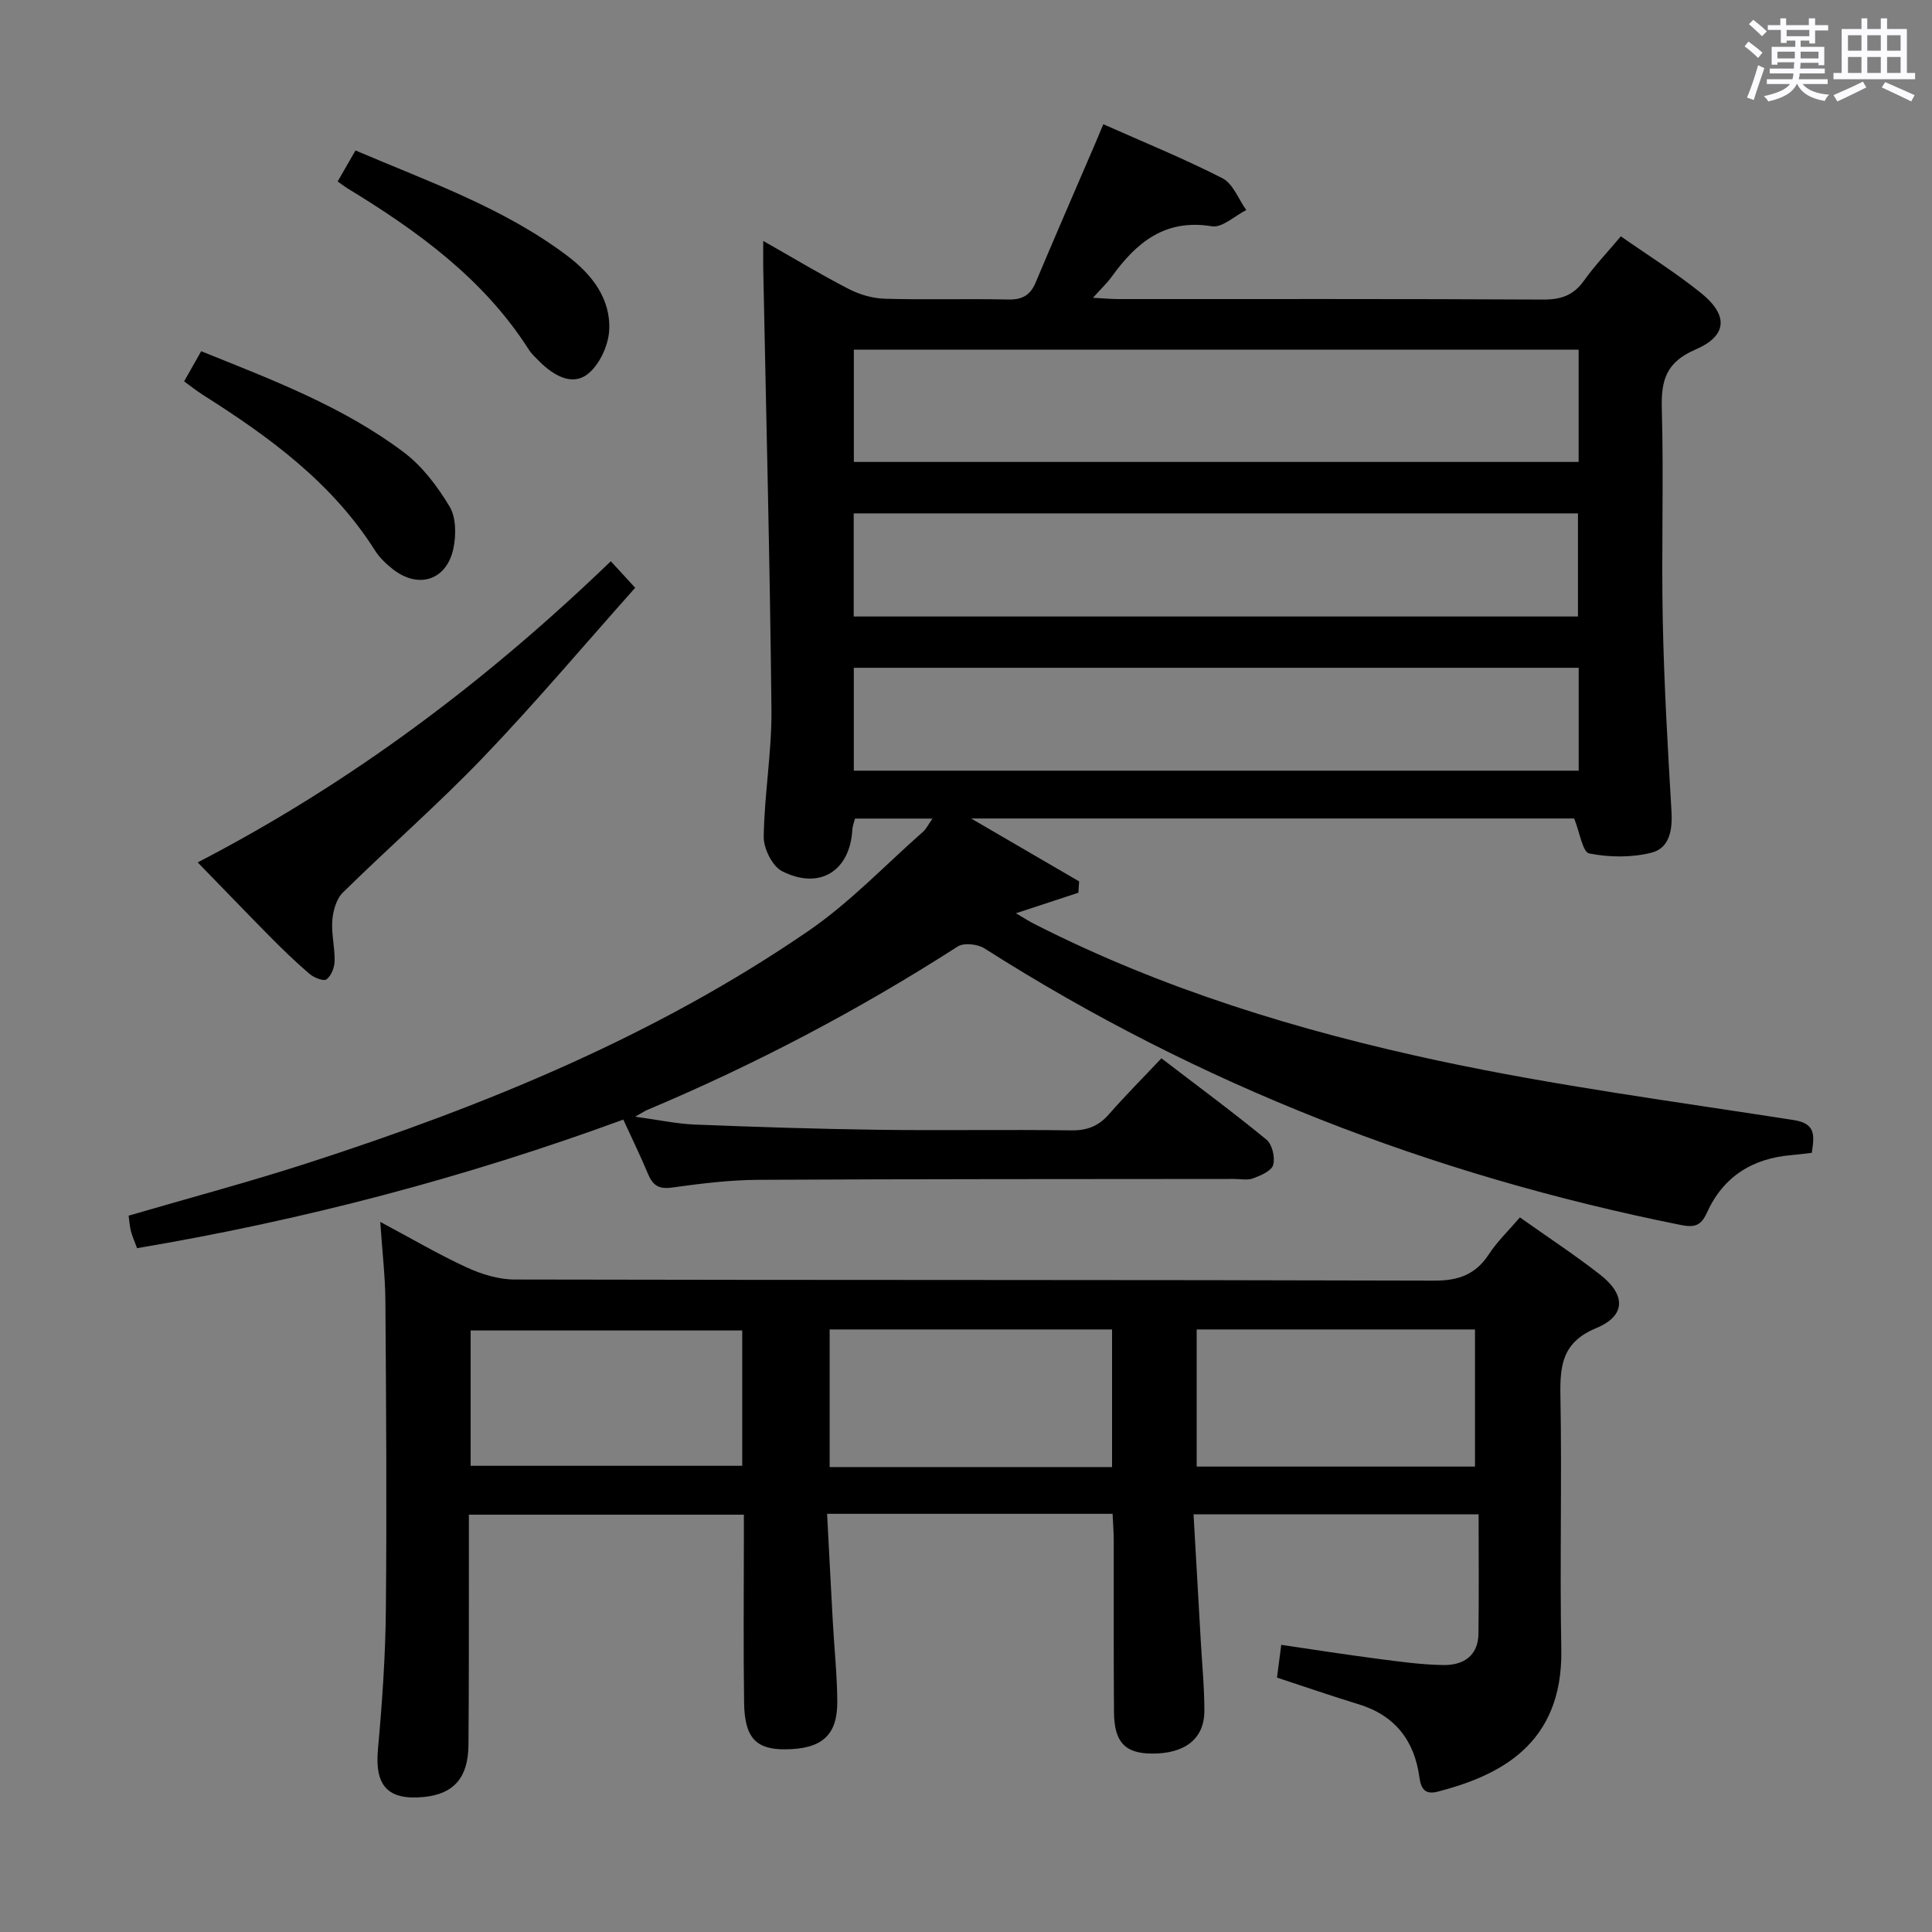 <svg enable-background="new 0 0 400 400" viewBox="0 0 400 400" xmlns="http://www.w3.org/2000/svg"><rect x="0" y="0" width="400" height="400" fill="#808080" stroke="none"/><path d="m361.2 9.6.8-1c.9.7 1.9 1.4 2.9 2.3l-.9 1.1c-1-1-2-1.8-2.8-2.4zm.5 10.6c.9-2.1 1.6-4.3 2.3-6.7.4.2.8.4 1.3.6-.7 2.1-1.5 4.3-2.2 6.6zm.4-15.2.9-.9c1 .8 2 1.6 2.8 2.4l-1 1c-.9-.9-1.8-1.7-2.7-2.5zm12.5-1.2h1.2v1.4h2.7v1.1h-2.7v2.7h-1.2v-.6h-1.8v1.3h4.9v3.8h-1.2v-.5h-3.7c0 .4-.1.9-.1 1.2h5.1v1h-5.2c0 .5-.1.9-.2 1.2h6v1h-5.2c1.1 1.3 2.9 2 5.5 2.2-.4.4-.7.8-.9 1.3-2.9-.5-4.8-1.6-5.7-3.5h-.1c-.8 1.7-2.7 2.9-5.9 3.6-.2-.4-.6-.8-.9-1.1 2.8-.6 4.6-1.4 5.4-2.5h-4.8v-1h5.3c.1-.3.2-.7.2-1.2h-4.9v-1h5c0-.4 0-.8.1-1.3h-3.5v.5h-1.2v-3.7h4.9v-1.3h-1.8v.5h-1.2v-2.7h-2.7v-1h2.6v-1.4h1.2v1.4h4.7v-1.4zm-6.6 8.3h3.6c0-.4 0-.9 0-1.4h-3.6zm1.9-4.6h4.7v-1.3h-4.7zm6.6 3.2h-3.7v1.4h3.7z" fill="#fbfafc"/><path d="m385.3 3.8h1.3v2.2h2.8v-2.2h1.3v2.2h4.1v9.1h1.7v1.3h-16.9v-1.3h1.7v-9.1h4.1v-2.2zm.4 13.1.7 1.2c-1.8.9-3.8 1.9-6 2.9-.2-.4-.5-.8-.8-1.3 2.3-1 4.3-1.9 6.1-2.8zm-3.1-6.4h2.8v-3.2h-2.8zm0 4.6h2.8v-3.3h-2.8zm4-4.6h2.8v-3.2h-2.8zm0 4.6h2.8v-3.3h-2.8zm3.7 1.9c2.1.9 4.1 1.8 6.1 2.7l-.7 1.3c-2.2-1.1-4.2-2-6.1-2.9zm3.2-9.7h-2.8v3.2h2.8v-3.1zm-2.8 7.8h2.8v-3.3h-2.8z" fill="#fbfafc"/><g fill="#010000"><path d="m325.92 169.46c-40.79 0-82.32 0-124.86 0 8.03 4.67 15.19 8.84 22.36 13.02-.05.78-.1 1.57-.15 2.35-4.15 1.36-8.3 2.73-12.93 4.25 1.25.73 2.63 1.63 4.09 2.36 26.42 13.41 54.58 21.99 83.35 28.16 24.3 5.21 49.03 8.46 73.61 12.3 4.57.71 4.27 3.17 3.72 6.78-1.31.15-2.73.35-4.16.47-8.13.66-14.18 4.46-17.57 11.96-1.2 2.65-2.53 3.08-5.38 2.51-51.55-10.33-99.75-28.98-144.17-57.26-1.41-.9-4.26-1.22-5.54-.4-20.47 13.15-41.92 24.43-64.33 33.86-.44.19-.85.47-2.47 1.38 4.86.66 8.62 1.48 12.4 1.63 12.63.5 25.27.91 37.91 1.08 13.33.18 26.66-.07 39.99.12 3.29.05 5.66-.88 7.8-3.33 3.39-3.87 7.04-7.53 10.87-11.59 7.63 5.85 14.84 11.16 21.75 16.84 1.19.98 1.82 3.68 1.39 5.23-.35 1.25-2.58 2.2-4.16 2.79-1.17.44-2.63.11-3.97.12-32.83.04-65.65 0-98.48.18-5.96.03-11.94.78-17.85 1.6-2.7.37-3.97-.41-4.95-2.76-1.53-3.66-3.27-7.24-5.14-11.31-32.8 12.03-66.2 20.81-100.67 26.62-.53-1.43-1-2.46-1.28-3.55-.25-.96-.3-1.97-.47-3.18 12.42-3.63 24.87-6.94 37.11-10.9 36.49-11.81 71.86-26.24 103.65-48.06 8.57-5.88 15.87-13.61 23.71-20.52.68-.6 1.09-1.5 1.96-2.73-5.7 0-10.77 0-16.04 0-.2.8-.52 1.57-.56 2.36-.49 8.49-6.78 12.48-14.54 8.53-2.02-1.03-3.83-4.69-3.8-7.11.12-8.79 1.69-17.58 1.6-26.36-.31-30.45-1.1-60.9-1.7-91.36-.03-1.65 0-3.3 0-5.66 6.2 3.52 11.85 6.93 17.7 9.95 2.25 1.16 4.95 1.95 7.47 2.02 8.49.25 17-.03 25.49.16 2.91.07 4.61-.84 5.73-3.5 4.06-9.65 8.24-19.25 12.37-28.86.51-1.2 1.01-2.41 1.65-3.93 8.41 3.74 16.72 7.12 24.67 11.19 2.19 1.12 3.31 4.33 4.93 6.58-2.39 1.2-4.99 3.71-7.12 3.36-9.7-1.6-15.62 3.35-20.72 10.41-.96 1.33-2.18 2.47-3.9 4.39 2.21.12 3.73.27 5.25.27 29.33.01 58.66-.06 87.98.1 3.7.02 6.27-.89 8.43-3.92 2.21-3.1 4.87-5.89 7.63-9.17 5.57 3.9 11.33 7.5 16.58 11.72 5.71 4.6 5.51 8.86-1.13 11.72-6.04 2.6-7.14 6.3-6.97 12.23.41 14.65-.1 29.33.2 43.99.27 13.13 1.03 26.25 1.8 39.36.23 3.87-.38 7.66-4.18 8.6-4.09 1.02-8.7.97-12.84.15-1.38-.27-1.98-4.39-3.12-7.24zm.92-97.07c-50.26 0-99.98 0-150.06 0v23.25h150.06c0-7.82 0-15.28 0-23.25zm-150.09 55.25h149.95c0-7.29 0-14.22 0-21.35-50.07 0-99.83 0-149.95 0zm150.1 10.62c-50.25 0-100 0-150.08 0v21.3h150.08c0-7.18 0-13.97 0-21.3z"/><path d="m314.68 252.05c5.84 4.14 11.42 7.79 16.65 11.89 5.31 4.17 5.29 8.48-.83 11.02-7.02 2.91-7.55 7.67-7.43 14.04.32 17.49-.15 35 .18 52.49.37 19.95-13.21 26.22-25.53 29.44-2.53.66-3.5-.36-3.85-2.98-1.03-7.58-5.06-12.81-12.61-15.11-5.54-1.69-11.02-3.59-16.87-5.51.25-1.89.52-3.96.88-6.78 6.69.98 13.18 2 19.69 2.85 4.61.6 9.25 1.26 13.89 1.33 4.07.06 7.19-1.86 7.25-6.5.11-8.11.03-16.23.03-24.7-19.82 0-38.89 0-59.02 0 .5 8.82 1.01 17.54 1.5 26.27.27 4.82.75 9.63.74 14.45-.01 5.77-4.06 8.87-10.92 8.81-5.5-.05-7.74-2.35-7.79-8.57-.1-11.83-.02-23.66-.05-35.49 0-1.79-.15-3.57-.24-5.58-19.7 0-38.95 0-59.11 0 .4 7.63.78 15.04 1.19 22.44.3 5.48.89 10.95.92 16.43.04 7.03-3.21 9.83-10.78 9.89-6.02.05-8.4-2.39-8.51-9.55-.17-11.16-.05-22.33-.05-33.49 0-1.79 0-3.58 0-5.54-19.05 0-37.62 0-56.93 0v9.7c-.02 12.66.02 25.33-.09 37.99-.06 6.8-3.07 10.16-9.27 10.76-7.49.72-10.15-2.37-9.47-9.88.87-9.6 1.55-19.25 1.64-28.88.2-21.33.06-42.66-.1-63.99-.04-5.1-.65-10.19-1.06-16.32 6.54 3.49 12.1 6.76 17.93 9.44 3.04 1.4 6.55 2.48 9.86 2.49 63.49.14 126.98.04 190.47.23 5.03.01 8.5-1.28 11.25-5.43 1.71-2.64 4.03-4.85 6.44-7.66zm-84.44 23.2c-19.6 0-38.86 0-58.47 0v28.49h58.47c0-9.54 0-18.92 0-28.49zm17.52 28.39h57.62c0-9.65 0-18.99 0-28.39-19.39 0-38.33 0-57.62 0zm-94.09-.16c0-9.57 0-18.81 0-28.02-18.99 0-37.66 0-56.23 0v28.02z"/><path d="m40.93 178.55c31.96-16.56 59.86-37.63 85.53-62.35 1.76 1.92 3.07 3.34 5.05 5.49-10.54 11.83-20.61 23.78-31.4 35.04-9.32 9.73-19.52 18.61-29.13 28.07-1.35 1.32-2.02 3.77-2.18 5.76-.22 2.78.55 5.63.48 8.44-.03 1.32-.7 3.03-1.68 3.77-.59.44-2.6-.35-3.51-1.13-2.91-2.49-5.66-5.16-8.35-7.88-4.76-4.82-9.45-9.71-14.81-15.21z"/><path d="m69.91 37.57c1.29-2.25 2.36-4.11 3.69-6.42 15.1 6.46 30.64 11.84 43.87 21.83 5.04 3.8 9.04 8.88 8.65 15.48-.19 3.2-2.11 7.28-4.61 9.11-3.19 2.34-6.96.1-9.74-2.65-.82-.82-1.71-1.63-2.32-2.59-9.39-14.7-23.07-24.54-37.63-33.41-.57-.36-1.08-.77-1.91-1.35z"/><path d="m38.12 78.96c1.32-2.34 2.37-4.2 3.53-6.24 14.69 5.91 29.36 11.44 41.95 20.92 3.84 2.89 6.98 7.07 9.48 11.23 1.36 2.26 1.37 5.88.8 8.64-1.36 6.6-7.2 8.5-12.5 4.37-1.42-1.11-2.82-2.44-3.77-3.95-8.89-14.04-21.89-23.5-35.61-32.18-1.33-.84-2.56-1.84-3.88-2.79z"/></g></svg>
